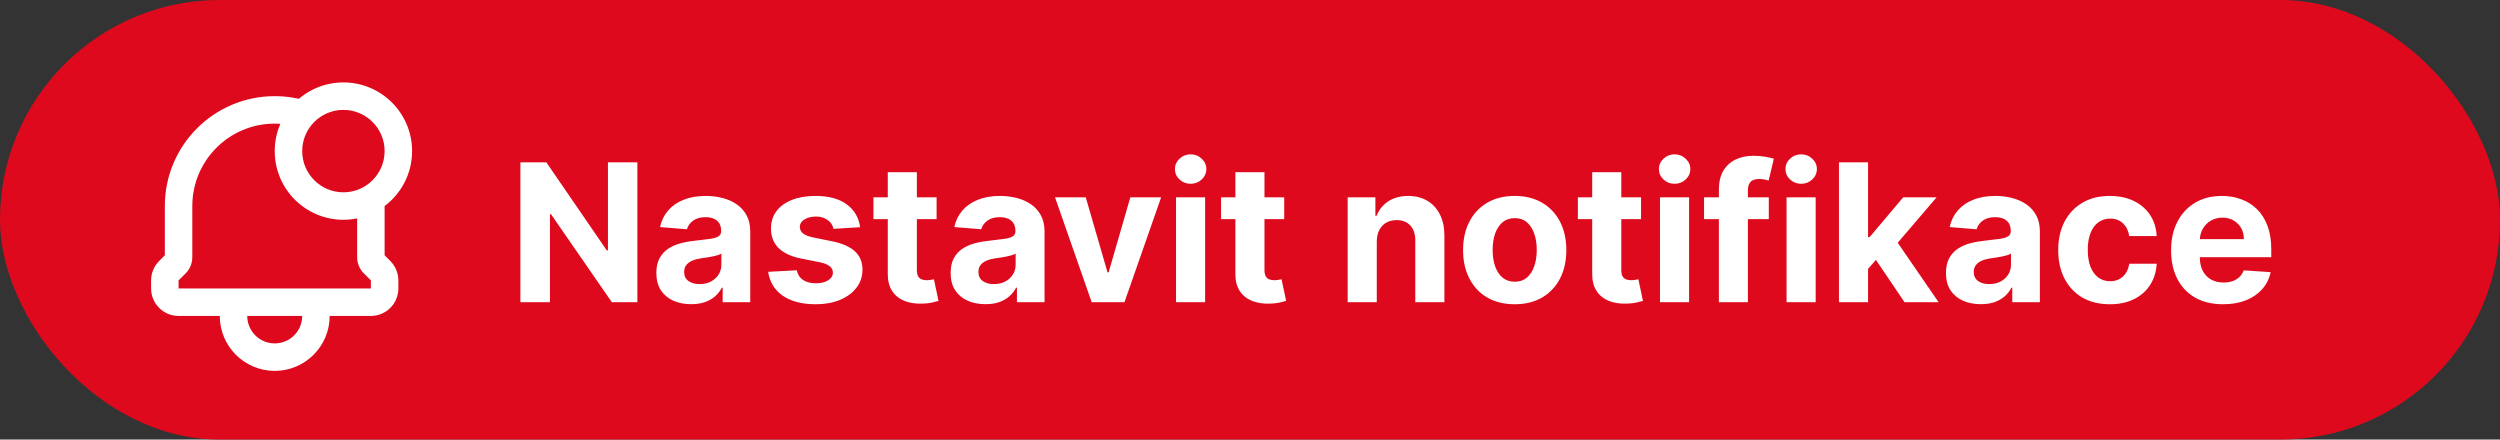 <svg width="182" height="32" viewBox="0 0 182 32" fill="none" xmlns="http://www.w3.org/2000/svg">
<rect x="0" y="0" width="182" height="32" fill="#333333" stroke="none"/>
<rect width="182" height="32" rx="16" fill="#DE091C"/>
<path d="M23 22H24C24 21.448 23.552 21 23 21V22ZM17 22V21C16.448 21 16 21.448 16 22H17ZM21.755 9.26C22.283 9.422 22.842 9.124 23.003 8.596C23.165 8.068 22.867 7.509 22.339 7.348L21.755 9.26ZM12.804 19.196L13.511 19.903L13.511 19.903L12.804 19.196ZM12.293 19.707L11.586 19L11.586 19L12.293 19.707ZM27.707 19.707L28.414 19L28.414 19L27.707 19.707ZM27.978 14.4C27.936 13.849 27.455 13.437 26.904 13.479C26.354 13.521 25.941 14.002 25.983 14.552L27.978 14.4ZM22 22V23H24V22H22ZM18 23V22H16V23H18ZM17 23H23V21H17V23ZM20 25C18.895 25 18 24.105 18 23H16C16 25.209 17.791 27 20 27V25ZM22 23C22 24.105 21.105 25 20 25V27C22.209 27 24 25.209 24 23H22ZM28 11C28 12.657 26.657 14 25 14V16C27.761 16 30 13.761 30 11H28ZM25 14C23.343 14 22 12.657 22 11H20C20 13.761 22.239 16 25 16V14ZM22 11C22 9.343 23.343 8 25 8V6C22.239 6 20 8.239 20 11H22ZM25 8C26.657 8 28 9.343 28 11H30C30 8.239 27.761 6 25 6V8ZM22.339 7.348C21.598 7.121 20.812 7 20 7V9C20.612 9 21.201 9.091 21.755 9.26L22.339 7.348ZM20 7C15.582 7 12 10.582 12 15H14C14 11.686 16.686 9 20 9V7ZM12 15V18.722H14V15H12ZM12 18.722C12 18.635 12.035 18.551 12.097 18.489L13.511 19.903C13.824 19.59 14 19.166 14 18.722H12ZM12.097 18.489L11.586 19L13 20.414L13.511 19.903L12.097 18.489ZM11.586 19C11.211 19.375 11 19.883 11 20.414H13L13 20.414L11.586 19ZM11 20.414V21H13V20.414H11ZM11 21C11 22.105 11.895 23 13 23V21V21H11ZM13 23H27V21H13V23ZM27 23C28.105 23 29 22.105 29 21H27V23ZM29 21V20.414H27V21H29ZM29 20.414C29 19.884 28.789 19.375 28.414 19L27 20.414L27 20.414H29ZM28.414 19L27.903 18.489L26.489 19.903L27 20.414L28.414 19ZM27.903 18.489C27.965 18.551 28 18.635 28 18.722H26C26 19.166 26.176 19.59 26.489 19.903L27.903 18.489ZM28 18.722V15H26V18.722H28ZM28 15C28 14.8 27.993 14.599 27.978 14.4L25.983 14.552C25.994 14.698 26 14.848 26 15H28Z" fill="white"/>
<path d="M46.401 11.818V22H44.542L40.112 15.592H40.038V22H37.885V11.818H39.774L44.169 18.222H44.258V11.818H46.401ZM50.318 22.144C49.83 22.144 49.396 22.06 49.015 21.891C48.634 21.718 48.332 21.465 48.11 21.13C47.892 20.792 47.782 20.371 47.782 19.867C47.782 19.443 47.86 19.087 48.016 18.798C48.172 18.51 48.384 18.278 48.652 18.102C48.921 17.927 49.226 17.794 49.567 17.704C49.912 17.615 50.273 17.552 50.651 17.516C51.095 17.469 51.453 17.426 51.725 17.386C51.996 17.343 52.194 17.28 52.316 17.197C52.439 17.115 52.5 16.992 52.5 16.829V16.8C52.5 16.485 52.401 16.241 52.202 16.069C52.006 15.896 51.728 15.81 51.367 15.81C50.986 15.81 50.682 15.895 50.457 16.064C50.231 16.23 50.082 16.438 50.009 16.69L48.051 16.531C48.15 16.067 48.346 15.666 48.637 15.328C48.929 14.987 49.305 14.725 49.766 14.543C50.23 14.357 50.767 14.264 51.377 14.264C51.801 14.264 52.207 14.314 52.595 14.413C52.986 14.513 53.332 14.667 53.634 14.876C53.939 15.085 54.179 15.353 54.355 15.681C54.53 16.006 54.618 16.395 54.618 16.849V22H52.61V20.941H52.55C52.427 21.18 52.263 21.39 52.058 21.572C51.852 21.751 51.605 21.892 51.317 21.995C51.029 22.095 50.696 22.144 50.318 22.144ZM50.924 20.683C51.236 20.683 51.511 20.621 51.749 20.499C51.988 20.373 52.175 20.204 52.311 19.991C52.447 19.779 52.515 19.539 52.515 19.271V18.46C52.449 18.503 52.358 18.543 52.242 18.579C52.129 18.613 52.001 18.644 51.859 18.674C51.716 18.701 51.574 18.725 51.431 18.749C51.289 18.768 51.16 18.787 51.044 18.803C50.795 18.84 50.578 18.898 50.392 18.977C50.207 19.057 50.062 19.165 49.96 19.3C49.857 19.433 49.806 19.599 49.806 19.798C49.806 20.086 49.91 20.306 50.119 20.459C50.331 20.608 50.599 20.683 50.924 20.683ZM62.615 16.541L60.676 16.66C60.643 16.495 60.572 16.346 60.462 16.213C60.353 16.077 60.209 15.97 60.03 15.89C59.854 15.807 59.644 15.766 59.398 15.766C59.07 15.766 58.793 15.835 58.568 15.974C58.343 16.11 58.23 16.293 58.23 16.521C58.23 16.704 58.303 16.858 58.449 16.984C58.594 17.11 58.845 17.211 59.199 17.287L60.581 17.565C61.324 17.718 61.877 17.963 62.242 18.301C62.607 18.639 62.789 19.083 62.789 19.634C62.789 20.134 62.641 20.573 62.346 20.951C62.055 21.329 61.654 21.624 61.143 21.836C60.636 22.045 60.051 22.149 59.388 22.149C58.377 22.149 57.572 21.939 56.972 21.518C56.376 21.093 56.026 20.517 55.923 19.788L58.006 19.678C58.069 19.986 58.222 20.222 58.464 20.384C58.706 20.543 59.015 20.623 59.393 20.623C59.764 20.623 60.063 20.552 60.288 20.409C60.517 20.263 60.633 20.076 60.636 19.847C60.633 19.655 60.552 19.498 60.393 19.375C60.233 19.249 59.988 19.153 59.657 19.087L58.334 18.823C57.589 18.674 57.033 18.416 56.669 18.048C56.308 17.68 56.127 17.211 56.127 16.641C56.127 16.15 56.26 15.727 56.525 15.373C56.793 15.018 57.169 14.745 57.653 14.553C58.14 14.36 58.711 14.264 59.364 14.264C60.328 14.264 61.087 14.468 61.64 14.876C62.197 15.283 62.522 15.838 62.615 16.541ZM68.184 14.364V15.954H63.586V14.364H68.184ZM64.63 12.534H66.748V19.653C66.748 19.849 66.777 20.001 66.837 20.111C66.897 20.217 66.98 20.291 67.086 20.334C67.195 20.378 67.321 20.399 67.463 20.399C67.563 20.399 67.662 20.391 67.762 20.374C67.861 20.354 67.937 20.34 67.99 20.329L68.323 21.905C68.217 21.939 68.068 21.977 67.876 22.02C67.684 22.066 67.45 22.095 67.175 22.104C66.665 22.124 66.217 22.056 65.833 21.901C65.452 21.745 65.155 21.503 64.943 21.175C64.731 20.847 64.626 20.432 64.63 19.932V12.534ZM71.742 22.144C71.254 22.144 70.82 22.06 70.439 21.891C70.058 21.718 69.756 21.465 69.534 21.13C69.315 20.792 69.206 20.371 69.206 19.867C69.206 19.443 69.284 19.087 69.44 18.798C69.595 18.51 69.808 18.278 70.076 18.102C70.344 17.927 70.649 17.794 70.991 17.704C71.335 17.615 71.697 17.552 72.075 17.516C72.519 17.469 72.877 17.426 73.148 17.386C73.42 17.343 73.617 17.28 73.74 17.197C73.863 17.115 73.924 16.992 73.924 16.829V16.8C73.924 16.485 73.825 16.241 73.626 16.069C73.43 15.896 73.152 15.81 72.79 15.81C72.409 15.81 72.106 15.895 71.881 16.064C71.655 16.23 71.506 16.438 71.433 16.69L69.474 16.531C69.574 16.067 69.769 15.666 70.061 15.328C70.353 14.987 70.729 14.725 71.19 14.543C71.654 14.357 72.191 14.264 72.8 14.264C73.225 14.264 73.631 14.314 74.019 14.413C74.41 14.513 74.756 14.667 75.058 14.876C75.362 15.085 75.603 15.353 75.778 15.681C75.954 16.006 76.042 16.395 76.042 16.849V22H74.033V20.941H73.974C73.851 21.18 73.687 21.39 73.481 21.572C73.276 21.751 73.029 21.892 72.741 21.995C72.452 22.095 72.119 22.144 71.742 22.144ZM72.348 20.683C72.66 20.683 72.935 20.621 73.173 20.499C73.412 20.373 73.599 20.204 73.735 19.991C73.871 19.779 73.939 19.539 73.939 19.271V18.46C73.873 18.503 73.781 18.543 73.665 18.579C73.553 18.613 73.425 18.644 73.283 18.674C73.14 18.701 72.998 18.725 72.855 18.749C72.713 18.768 72.583 18.787 72.467 18.803C72.219 18.84 72.002 18.898 71.816 18.977C71.63 19.057 71.486 19.165 71.383 19.3C71.281 19.433 71.229 19.599 71.229 19.798C71.229 20.086 71.334 20.306 71.543 20.459C71.755 20.608 72.023 20.683 72.348 20.683ZM84.531 14.364L81.861 22H79.475L76.805 14.364H79.042L80.628 19.827H80.708L82.289 14.364H84.531ZM85.615 22V14.364H87.733V22H85.615ZM86.679 13.379C86.364 13.379 86.094 13.275 85.868 13.066C85.646 12.854 85.535 12.6 85.535 12.305C85.535 12.014 85.646 11.764 85.868 11.555C86.094 11.343 86.364 11.236 86.679 11.236C86.993 11.236 87.262 11.343 87.484 11.555C87.709 11.764 87.822 12.014 87.822 12.305C87.822 12.6 87.709 12.854 87.484 13.066C87.262 13.275 86.993 13.379 86.679 13.379ZM93.491 14.364V15.954H88.892V14.364H93.491ZM89.936 12.534H92.054V19.653C92.054 19.849 92.084 20.001 92.144 20.111C92.203 20.217 92.286 20.291 92.392 20.334C92.502 20.378 92.627 20.399 92.77 20.399C92.87 20.399 92.969 20.391 93.068 20.374C93.168 20.354 93.244 20.34 93.297 20.329L93.63 21.905C93.524 21.939 93.375 21.977 93.183 22.02C92.99 22.066 92.757 22.095 92.482 22.104C91.971 22.124 91.524 22.056 91.139 21.901C90.758 21.745 90.462 21.503 90.249 21.175C90.037 20.847 89.933 20.432 89.936 19.932V12.534ZM100.229 17.585V22H98.111V14.364H100.129V15.711H100.219C100.388 15.267 100.671 14.915 101.069 14.657C101.467 14.395 101.949 14.264 102.516 14.264C103.046 14.264 103.508 14.38 103.903 14.612C104.297 14.844 104.604 15.176 104.822 15.607C105.041 16.034 105.151 16.544 105.151 17.138V22H103.033V17.516C103.036 17.048 102.917 16.684 102.675 16.422C102.433 16.157 102.1 16.024 101.675 16.024C101.39 16.024 101.138 16.085 100.92 16.208C100.704 16.331 100.535 16.51 100.413 16.745C100.293 16.977 100.232 17.257 100.229 17.585ZM110.27 22.149C109.498 22.149 108.83 21.985 108.267 21.657C107.706 21.326 107.274 20.865 106.969 20.275C106.664 19.682 106.512 18.994 106.512 18.212C106.512 17.423 106.664 16.733 106.969 16.143C107.274 15.55 107.706 15.089 108.267 14.761C108.83 14.43 109.498 14.264 110.27 14.264C111.042 14.264 111.709 14.43 112.269 14.761C112.832 15.089 113.266 15.55 113.571 16.143C113.876 16.733 114.029 17.423 114.029 18.212C114.029 18.994 113.876 19.682 113.571 20.275C113.266 20.865 112.832 21.326 112.269 21.657C111.709 21.985 111.042 22.149 110.27 22.149ZM110.28 20.509C110.631 20.509 110.925 20.409 111.16 20.21C111.395 20.008 111.573 19.733 111.692 19.385C111.815 19.037 111.876 18.641 111.876 18.197C111.876 17.753 111.815 17.357 111.692 17.009C111.573 16.66 111.395 16.385 111.16 16.183C110.925 15.981 110.631 15.88 110.28 15.88C109.925 15.88 109.627 15.981 109.385 16.183C109.146 16.385 108.966 16.66 108.843 17.009C108.724 17.357 108.664 17.753 108.664 18.197C108.664 18.641 108.724 19.037 108.843 19.385C108.966 19.733 109.146 20.008 109.385 20.21C109.627 20.409 109.925 20.509 110.28 20.509ZM119.468 14.364V15.954H114.869V14.364H119.468ZM115.913 12.534H118.031V19.653C118.031 19.849 118.061 20.001 118.12 20.111C118.18 20.217 118.263 20.291 118.369 20.334C118.478 20.378 118.604 20.399 118.747 20.399C118.846 20.399 118.945 20.391 119.045 20.374C119.144 20.354 119.221 20.34 119.274 20.329L119.607 21.905C119.501 21.939 119.352 21.977 119.159 22.02C118.967 22.066 118.733 22.095 118.458 22.104C117.948 22.124 117.5 22.056 117.116 21.901C116.735 21.745 116.438 21.503 116.226 21.175C116.014 20.847 115.91 20.432 115.913 19.932V12.534ZM120.847 22V14.364H122.965V22H120.847ZM121.911 13.379C121.596 13.379 121.326 13.275 121.101 13.066C120.879 12.854 120.768 12.6 120.768 12.305C120.768 12.014 120.879 11.764 121.101 11.555C121.326 11.343 121.596 11.236 121.911 11.236C122.226 11.236 122.494 11.343 122.716 11.555C122.942 11.764 123.055 12.014 123.055 12.305C123.055 12.6 122.942 12.854 122.716 13.066C122.494 13.275 122.226 13.379 121.911 13.379ZM128.768 14.364V15.954H124.055V14.364H128.768ZM125.134 22V13.812C125.134 13.258 125.242 12.799 125.457 12.435C125.676 12.07 125.974 11.797 126.352 11.614C126.73 11.432 127.159 11.341 127.64 11.341C127.964 11.341 128.261 11.366 128.529 11.415C128.801 11.465 129.003 11.51 129.136 11.55L128.758 13.141C128.675 13.114 128.573 13.089 128.45 13.066C128.331 13.043 128.208 13.031 128.082 13.031C127.77 13.031 127.553 13.104 127.431 13.25C127.308 13.393 127.247 13.593 127.247 13.852V22H125.134ZM130.062 22V14.364H132.18V22H130.062ZM131.126 13.379C130.811 13.379 130.541 13.275 130.316 13.066C130.093 12.854 129.982 12.6 129.982 12.305C129.982 12.014 130.093 11.764 130.316 11.555C130.541 11.343 130.811 11.236 131.126 11.236C131.441 11.236 131.709 11.343 131.931 11.555C132.157 11.764 132.269 12.014 132.269 12.305C132.269 12.6 132.157 12.854 131.931 13.066C131.709 13.275 131.441 13.379 131.126 13.379ZM135.795 19.803L135.8 17.262H136.109L138.555 14.364H140.986L137.7 18.202H137.197L135.795 19.803ZM133.876 22V11.818H135.994V22H133.876ZM138.649 22L136.402 18.674L137.814 17.178L141.13 22H138.649ZM144.202 22.144C143.715 22.144 143.281 22.06 142.9 21.891C142.519 21.718 142.217 21.465 141.995 21.13C141.776 20.792 141.667 20.371 141.667 19.867C141.667 19.443 141.745 19.087 141.901 18.798C142.056 18.51 142.268 18.278 142.537 18.102C142.805 17.927 143.11 17.794 143.452 17.704C143.796 17.615 144.158 17.552 144.536 17.516C144.98 17.469 145.338 17.426 145.609 17.386C145.881 17.343 146.078 17.28 146.201 17.197C146.324 17.115 146.385 16.992 146.385 16.829V16.8C146.385 16.485 146.286 16.241 146.087 16.069C145.891 15.896 145.613 15.81 145.251 15.81C144.87 15.81 144.567 15.895 144.342 16.064C144.116 16.23 143.967 16.438 143.894 16.69L141.935 16.531C142.035 16.067 142.23 15.666 142.522 15.328C142.814 14.987 143.19 14.725 143.651 14.543C144.115 14.357 144.652 14.264 145.261 14.264C145.686 14.264 146.092 14.314 146.479 14.413C146.871 14.513 147.217 14.667 147.518 14.876C147.823 15.085 148.064 15.353 148.239 15.681C148.415 16.006 148.503 16.395 148.503 16.849V22H146.494V20.941H146.435C146.312 21.18 146.148 21.39 145.942 21.572C145.737 21.751 145.49 21.892 145.202 21.995C144.913 22.095 144.58 22.144 144.202 22.144ZM144.809 20.683C145.121 20.683 145.396 20.621 145.634 20.499C145.873 20.373 146.06 20.204 146.196 19.991C146.332 19.779 146.4 19.539 146.4 19.271V18.46C146.334 18.503 146.242 18.543 146.126 18.579C146.014 18.613 145.886 18.644 145.744 18.674C145.601 18.701 145.459 18.725 145.316 18.749C145.174 18.768 145.044 18.787 144.928 18.803C144.68 18.84 144.463 18.898 144.277 18.977C144.091 19.057 143.947 19.165 143.844 19.3C143.742 19.433 143.69 19.599 143.69 19.798C143.69 20.086 143.795 20.306 144.004 20.459C144.216 20.608 144.484 20.683 144.809 20.683ZM153.596 22.149C152.814 22.149 152.141 21.983 151.578 21.652C151.018 21.317 150.587 20.853 150.285 20.26C149.987 19.667 149.838 18.984 149.838 18.212C149.838 17.43 149.989 16.743 150.29 16.153C150.595 15.56 151.028 15.098 151.588 14.766C152.148 14.432 152.814 14.264 153.586 14.264C154.252 14.264 154.836 14.385 155.336 14.627C155.837 14.869 156.233 15.209 156.525 15.646C156.816 16.084 156.977 16.598 157.007 17.188H155.008C154.952 16.806 154.803 16.5 154.561 16.268C154.322 16.032 154.009 15.915 153.621 15.915C153.293 15.915 153.006 16.004 152.761 16.183C152.519 16.359 152.33 16.616 152.194 16.954C152.058 17.292 151.99 17.701 151.99 18.182C151.99 18.669 152.057 19.083 152.189 19.425C152.325 19.766 152.516 20.026 152.761 20.205C153.006 20.384 153.293 20.474 153.621 20.474C153.863 20.474 154.08 20.424 154.272 20.325C154.468 20.225 154.629 20.081 154.755 19.892C154.884 19.7 154.968 19.47 155.008 19.201H157.007C156.974 19.784 156.815 20.298 156.529 20.742C156.248 21.183 155.858 21.528 155.361 21.776C154.864 22.025 154.276 22.149 153.596 22.149ZM161.843 22.149C161.057 22.149 160.381 21.99 159.814 21.672C159.251 21.35 158.817 20.896 158.512 20.31C158.207 19.72 158.055 19.022 158.055 18.217C158.055 17.431 158.207 16.742 158.512 16.148C158.817 15.555 159.246 15.093 159.8 14.761C160.356 14.43 161.009 14.264 161.758 14.264C162.262 14.264 162.731 14.345 163.165 14.508C163.603 14.667 163.984 14.907 164.309 15.229C164.637 15.55 164.892 15.954 165.074 16.442C165.257 16.926 165.348 17.492 165.348 18.142V18.724H158.9V17.411H163.354C163.354 17.106 163.288 16.836 163.155 16.601C163.023 16.366 162.839 16.182 162.604 16.049C162.372 15.913 162.101 15.845 161.793 15.845C161.472 15.845 161.187 15.92 160.938 16.069C160.693 16.215 160.501 16.412 160.361 16.66C160.222 16.906 160.151 17.179 160.148 17.481V18.729C160.148 19.107 160.217 19.433 160.356 19.708C160.499 19.983 160.699 20.195 160.958 20.345C161.216 20.494 161.523 20.568 161.878 20.568C162.113 20.568 162.328 20.535 162.524 20.469C162.72 20.402 162.887 20.303 163.026 20.171C163.165 20.038 163.271 19.875 163.344 19.683L165.303 19.812C165.204 20.283 165 20.694 164.692 21.046C164.387 21.393 163.992 21.665 163.508 21.861C163.028 22.053 162.473 22.149 161.843 22.149Z" fill="white"/>
</svg>
